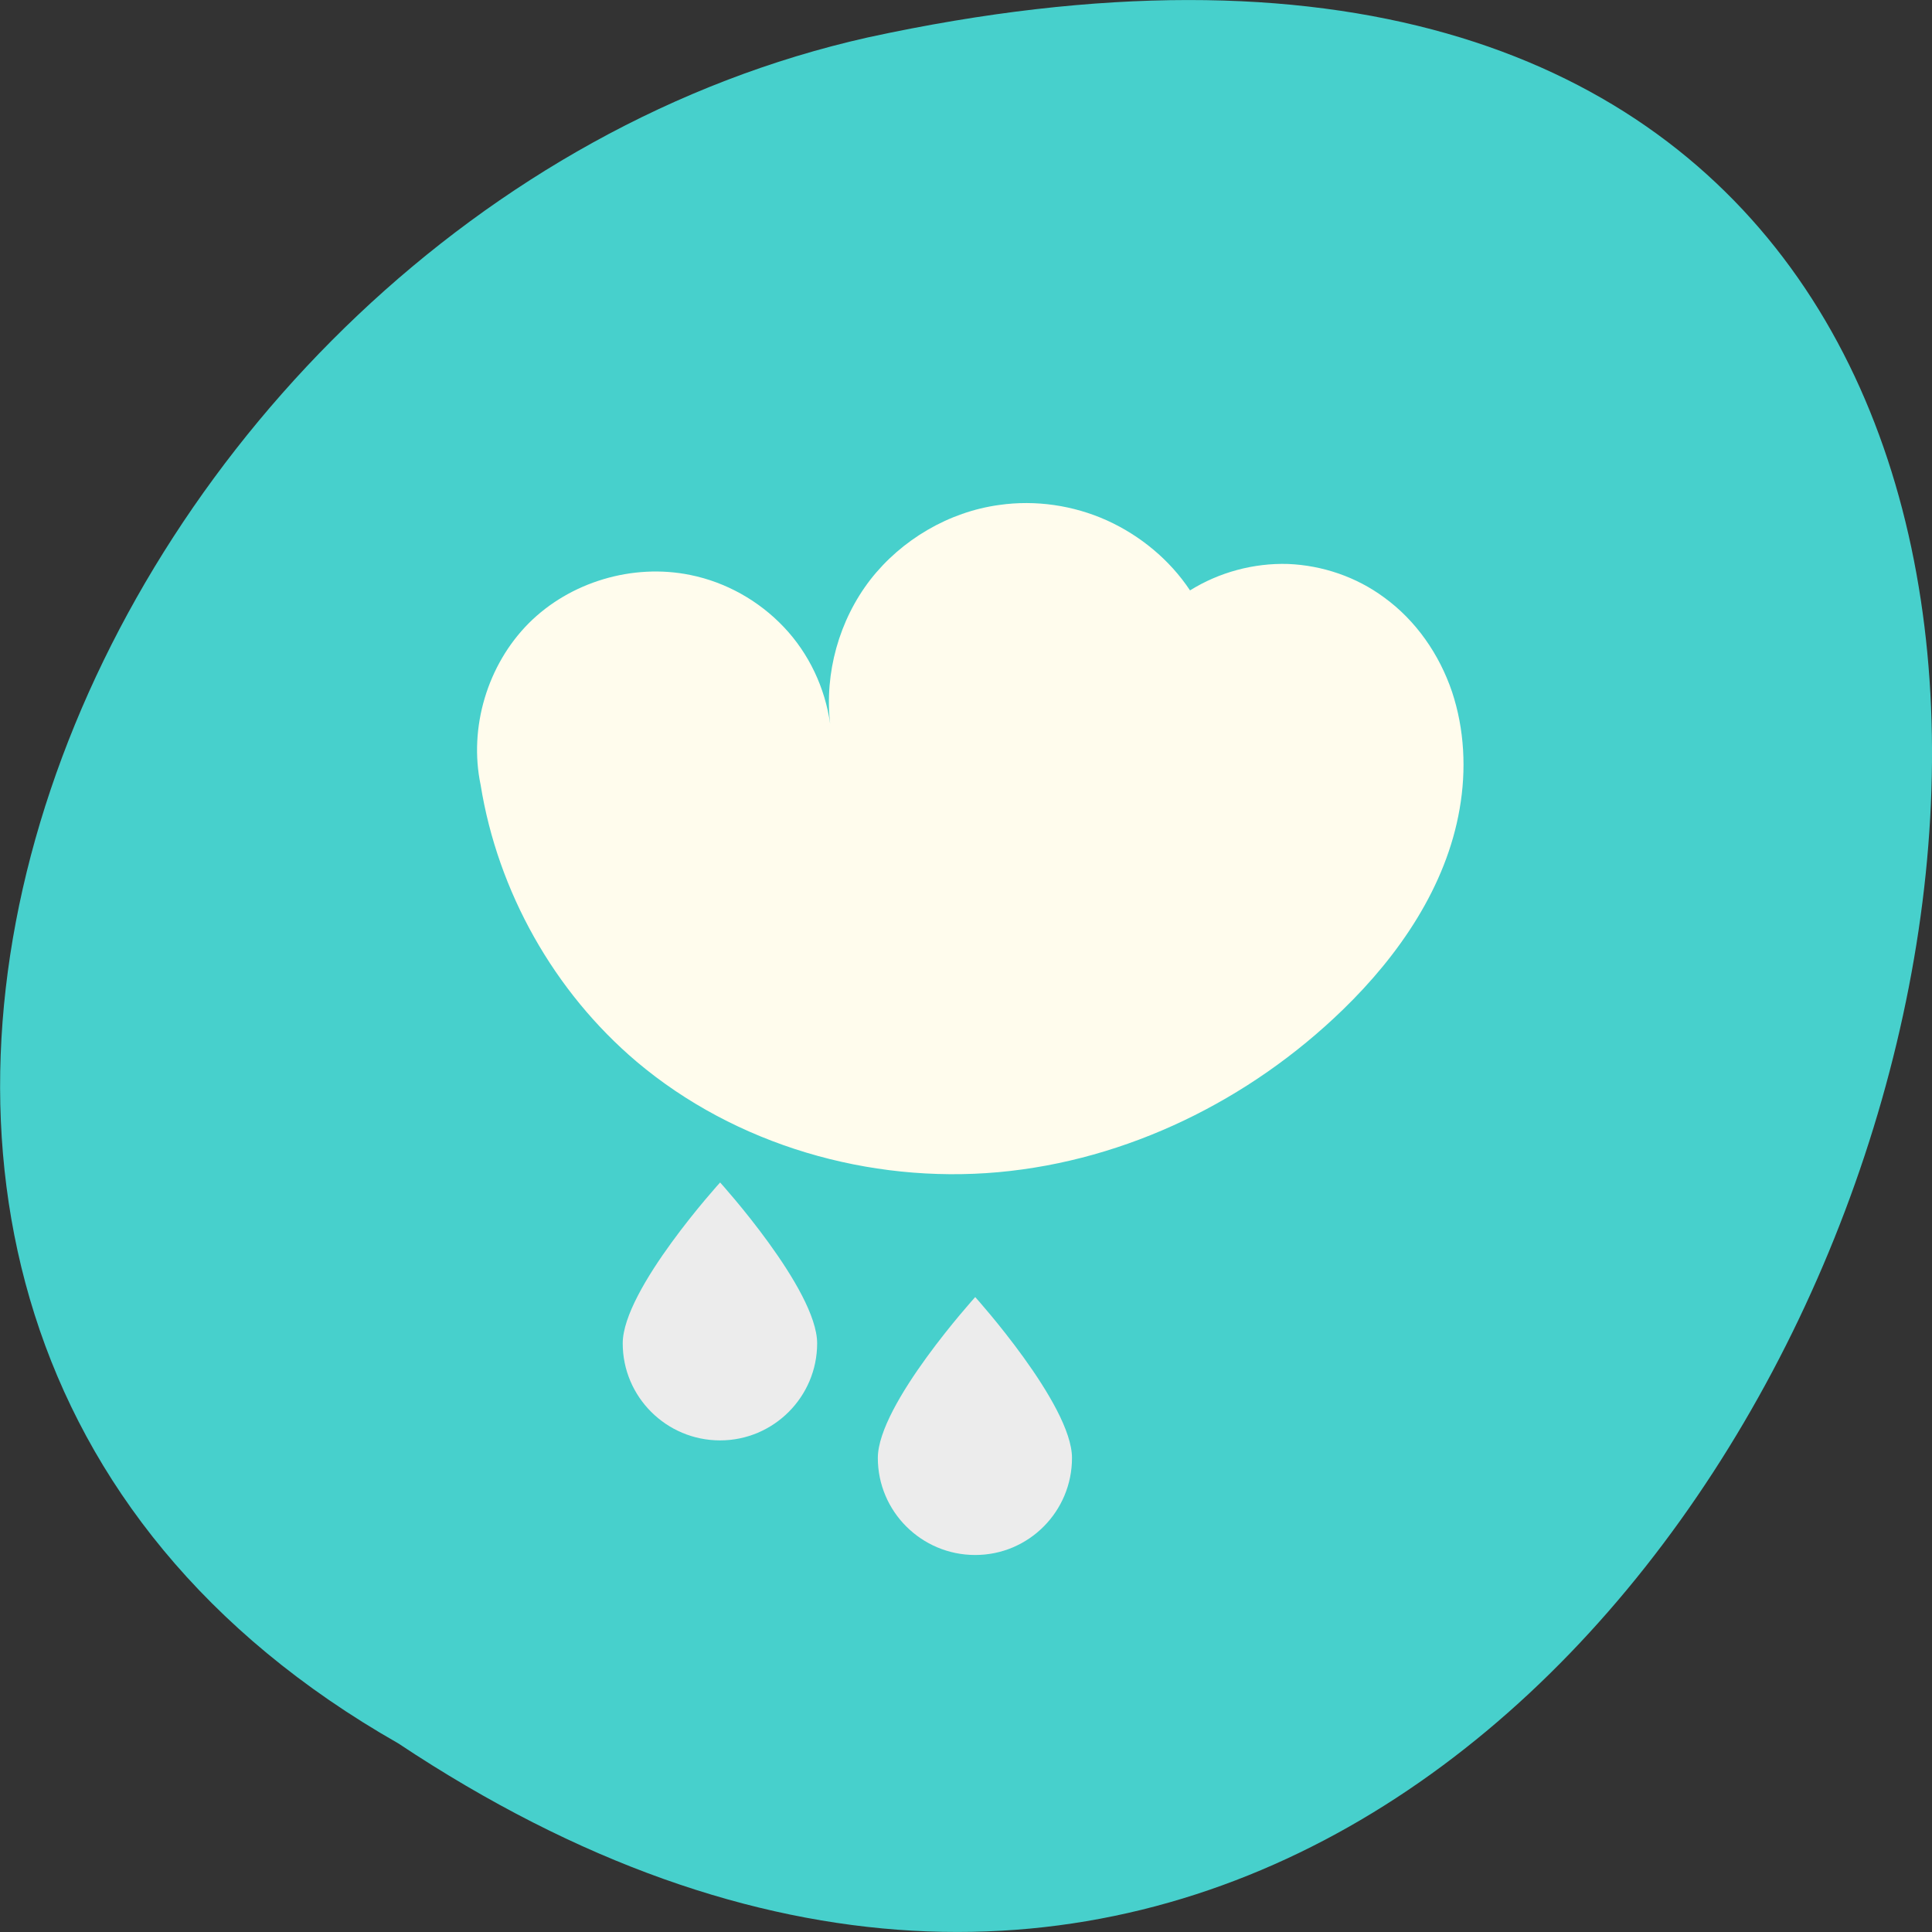 <svg xmlns="http://www.w3.org/2000/svg" viewBox="0 0 22 22"><rect x="0" y="0" width="22" height="22" fill="#333333" stroke="none"/><path d="m 4.535 19.852 c 16.539 11 26.727 -24.066 5.348 -19.426 c -8.836 1.98 -14.199 14.387 -5.348 19.426" style="fill:#47d0cc"/><path d="M 11.379 5.75 C 10.805 5.828 10.266 6.145 9.91 6.602 C 9.555 7.062 9.387 7.664 9.453 8.242 C 9.395 7.832 9.211 7.441 8.926 7.141 C 8.641 6.84 8.266 6.629 7.859 6.547 C 7.207 6.414 6.492 6.625 6.02 7.098 C 5.551 7.57 5.336 8.285 5.473 8.938 C 5.668 10.152 6.309 11.293 7.25 12.09 C 8.375 13.039 9.898 13.48 11.367 13.348 C 12.836 13.215 14.23 12.527 15.289 11.5 C 15.934 10.875 16.469 10.094 16.621 9.211 C 16.699 8.766 16.676 8.305 16.535 7.879 C 16.391 7.453 16.125 7.066 15.758 6.801 C 15.445 6.57 15.059 6.438 14.668 6.422 C 14.277 6.41 13.883 6.516 13.551 6.723 C 13.32 6.375 12.984 6.098 12.605 5.926 C 12.223 5.754 11.793 5.691 11.379 5.75 " style="fill:#fffced"/><g style="fill:#ececec"><path d="m 9.305 15.297 c 0 0.609 -0.496 1.105 -1.105 1.105 c -0.613 0 -1.109 -0.496 -1.109 -1.105 c 0 -0.613 1.109 -1.832 1.109 -1.832 c 0 0 1.105 1.219 1.105 1.832"/><path d="m 12.207 16.602 c 0 0.609 -0.492 1.105 -1.102 1.105 c -0.613 0 -1.109 -0.496 -1.109 -1.105 c 0 -0.609 1.109 -1.832 1.109 -1.832 c 0 0 1.102 1.223 1.102 1.832"/></g></svg>